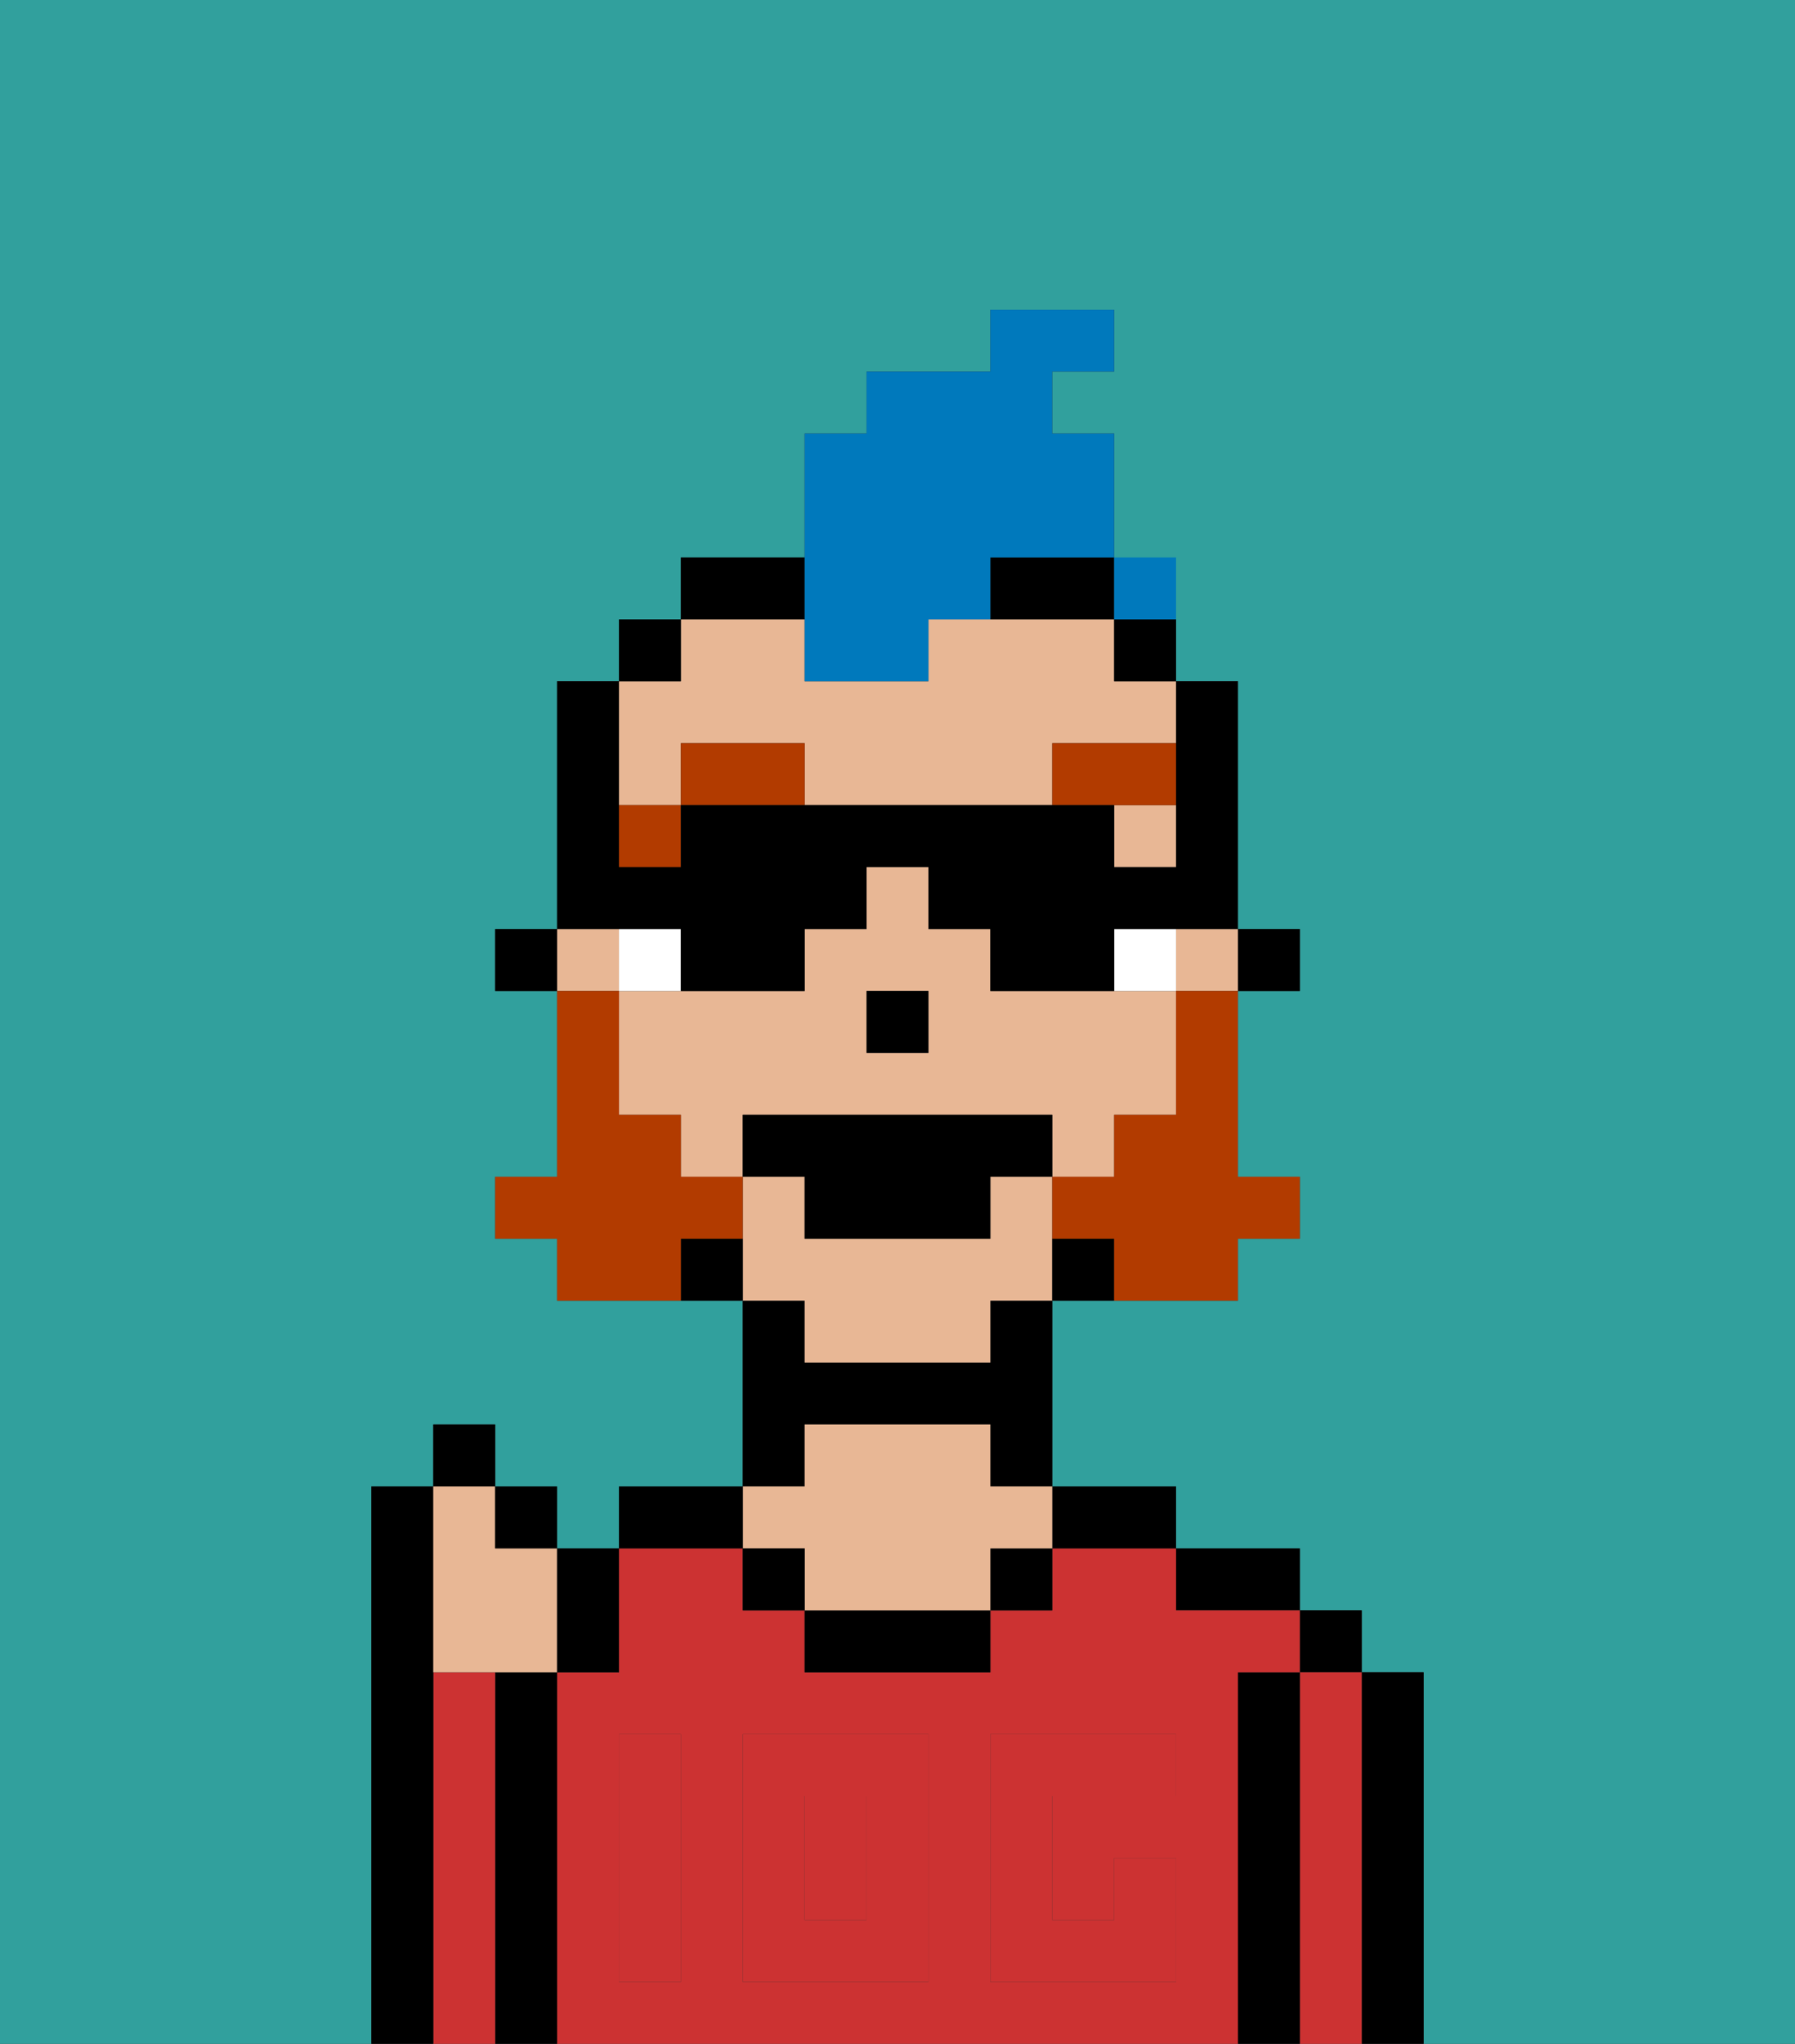 <svg xmlns="http://www.w3.org/2000/svg" viewBox="0 0 29 33"><rect x="0" y="0" width="29" height="33" fill="#333333" stroke="none"/><defs><style>polygon,rect,path{shape-rendering:crispedges;}.ha248-1{fill:#31a09d;}.ha248-2{fill:#000000;}.ha248-3{fill:#cc3232;}.ha248-4{fill:#e8b795;}.ha248-5{fill:#cc3232;}.ha248-6{fill:#ffffff;}.ha248-7{fill:#b23b00;}.ha248-8{fill:#b23b00;}.ha248-9{fill:#0079bc;}</style></defs><rect class="ha248-1" x="9" y="16" width="1"/><path class="ha248-1" d="M0,33H6V24H7V23H8v1H9v1h1V24h2V21H9V20H8V19H9V16H8V15H9V11h1V10h1V9h2V7h1V6h2V5h2V6H17V7h1v3h1v1h1v4h1v1H20v3h1v1H20v1H17v3h2v1h2v1h1v1h1v6h6V0H0Z"/><rect class="ha248-1" x="19" y="16" width="1"/><polygon class="ha248-1" points="14 16 15 16 15 16 14 16 14 17 14 17 14 16"/><path class="ha248-2" d="M23,27H22v6h1V27Z"/><rect class="ha248-2" x="21" y="26" width="1" height="1"/><path class="ha248-3" d="M22,27H21v6h1V27Z"/><path class="ha248-2" d="M21,27H20v6h1V27Z"/><path class="ha248-2" d="M20,26h1V25H19v1Z"/><path class="ha248-3" d="M20,27h1V26H19V25H17v1H16v1H13V26H12V25H10v2H9v6H20V27Zm-9,2v3H10V28h1Zm4,3H12V28h3Zm4-3H17v2h1V30h1v2H16V28h3Z"/><rect class="ha248-3" x="13" y="29" width="1" height="2"/><path class="ha248-2" d="M18,25h1V24H17v1Z"/><rect class="ha248-2" x="16" y="25" width="1" height="1"/><path class="ha248-2" d="M13,26v1h3V26H13Z"/><path class="ha248-2" d="M13,23h3v1h1V21H16v1H13V21H12v3h1Z"/><path class="ha248-4" d="M13,25v1h3V25h1V24H16V23H13v1H12v1Z"/><rect class="ha248-2" x="12" y="25" width="1" height="1"/><path class="ha248-2" d="M12,24H10v1h2Z"/><path class="ha248-2" d="M9,27H8v6H9V27Z"/><path class="ha248-3" d="M8,27H7v6H8V27Z"/><path class="ha248-2" d="M7,27V24H6v9H7V27Z"/><path class="ha248-5" d="M12,32h3V28H12Zm1-3h1v2H13Z"/><path class="ha248-5" d="M10,29v3h1V28H10Z"/><path class="ha248-5" d="M16,28v4h3V30H18v1H17V29h2V28H16Z"/><polygon class="ha248-2" points="20 16 20 16 21 16 21 15 20 15 20 16 20 16"/><polygon class="ha248-4" points="9 16 10 16 10 15 9 15 9 15 9 15 9 16"/><rect class="ha248-4" x="12" y="21"/><rect class="ha248-4" x="18" y="10"/><rect class="ha248-4" x="11" y="10"/><path class="ha248-4" d="M10,14h0V13h1V12h2v1h4V12h2v1H18v1h1V11H18V10H15v1H13V10H11v1H10v3Z"/><polygon class="ha248-4" points="19 16 20 16 20 16 20 15 20 15 19 15 19 16"/><path class="ha248-4" d="M17,18v1h1V18h1V16H16V15H15V14H14v1H13v1H10v2h1v1h1V18Zm-3-2h1v1H14Z"/><path class="ha248-4" d="M17,19H16v1H13V19H12v2h1v1h3V21h1V19Z"/><rect class="ha248-4" x="17" y="21"/><polygon class="ha248-2" points="18 11 19 11 19 11 19 10 18 10 18 10 18 11"/><path class="ha248-2" d="M17,20v1h1V20Z"/><path class="ha248-2" d="M16,10h2V9H16Z"/><path class="ha248-2" d="M12,10h1V9H11v1h1Z"/><path class="ha248-2" d="M12,20H11v1h1Z"/><polygon class="ha248-2" points="11 11 11 10 11 10 10 10 10 11 10 11 11 11"/><polygon class="ha248-2" points="9 15 9 15 8 15 8 16 9 16 9 16 9 15"/><polygon class="ha248-2" points="14 17 14 17 15 17 15 16 15 16 14 16 14 17"/><path class="ha248-6" d="M11,15H10v1h1Z"/><path class="ha248-6" d="M19,15H18v1h1Z"/><rect class="ha248-7" x="10" y="13" width="1" height="1"/><path class="ha248-7" d="M11,12v1h2V12Z"/><polygon class="ha248-7" points="19 12 17 12 17 13 18 13 18 13 19 13 19 12"/><path class="ha248-8" d="M19,16v2H18v1H17v1h1v1h2V20h1V19H20V16Z"/><path class="ha248-8" d="M12,20V19H11V18H10V16H9v3H8v1H9v1h2V20Z"/><polygon class="ha248-2" points="13 20 16 20 16 19 17 19 17 18 12 18 12 19 13 19 13 20"/><path class="ha248-4" d="M7,27H9V25H8V24H7v3Z"/><path class="ha248-2" d="M10,27V25H9v2Z"/><rect class="ha248-2" x="8" y="24" width="1" height="1"/><rect class="ha248-2" x="7" y="23" width="1" height="1"/><path class="ha248-9" d="M13,11h2V10h1V9h2V7H17V6h1V5H16V6H14V7H13v4Z"/><path class="ha248-2" d="M11,15v1h2V15h1V14h1v1h1v1h2V15h2V11H19v3H18V13H11v1H10V11H9v4h2Z"/><rect class="ha248-9" x="18" y="9" width="1" height="1"></rect></svg>